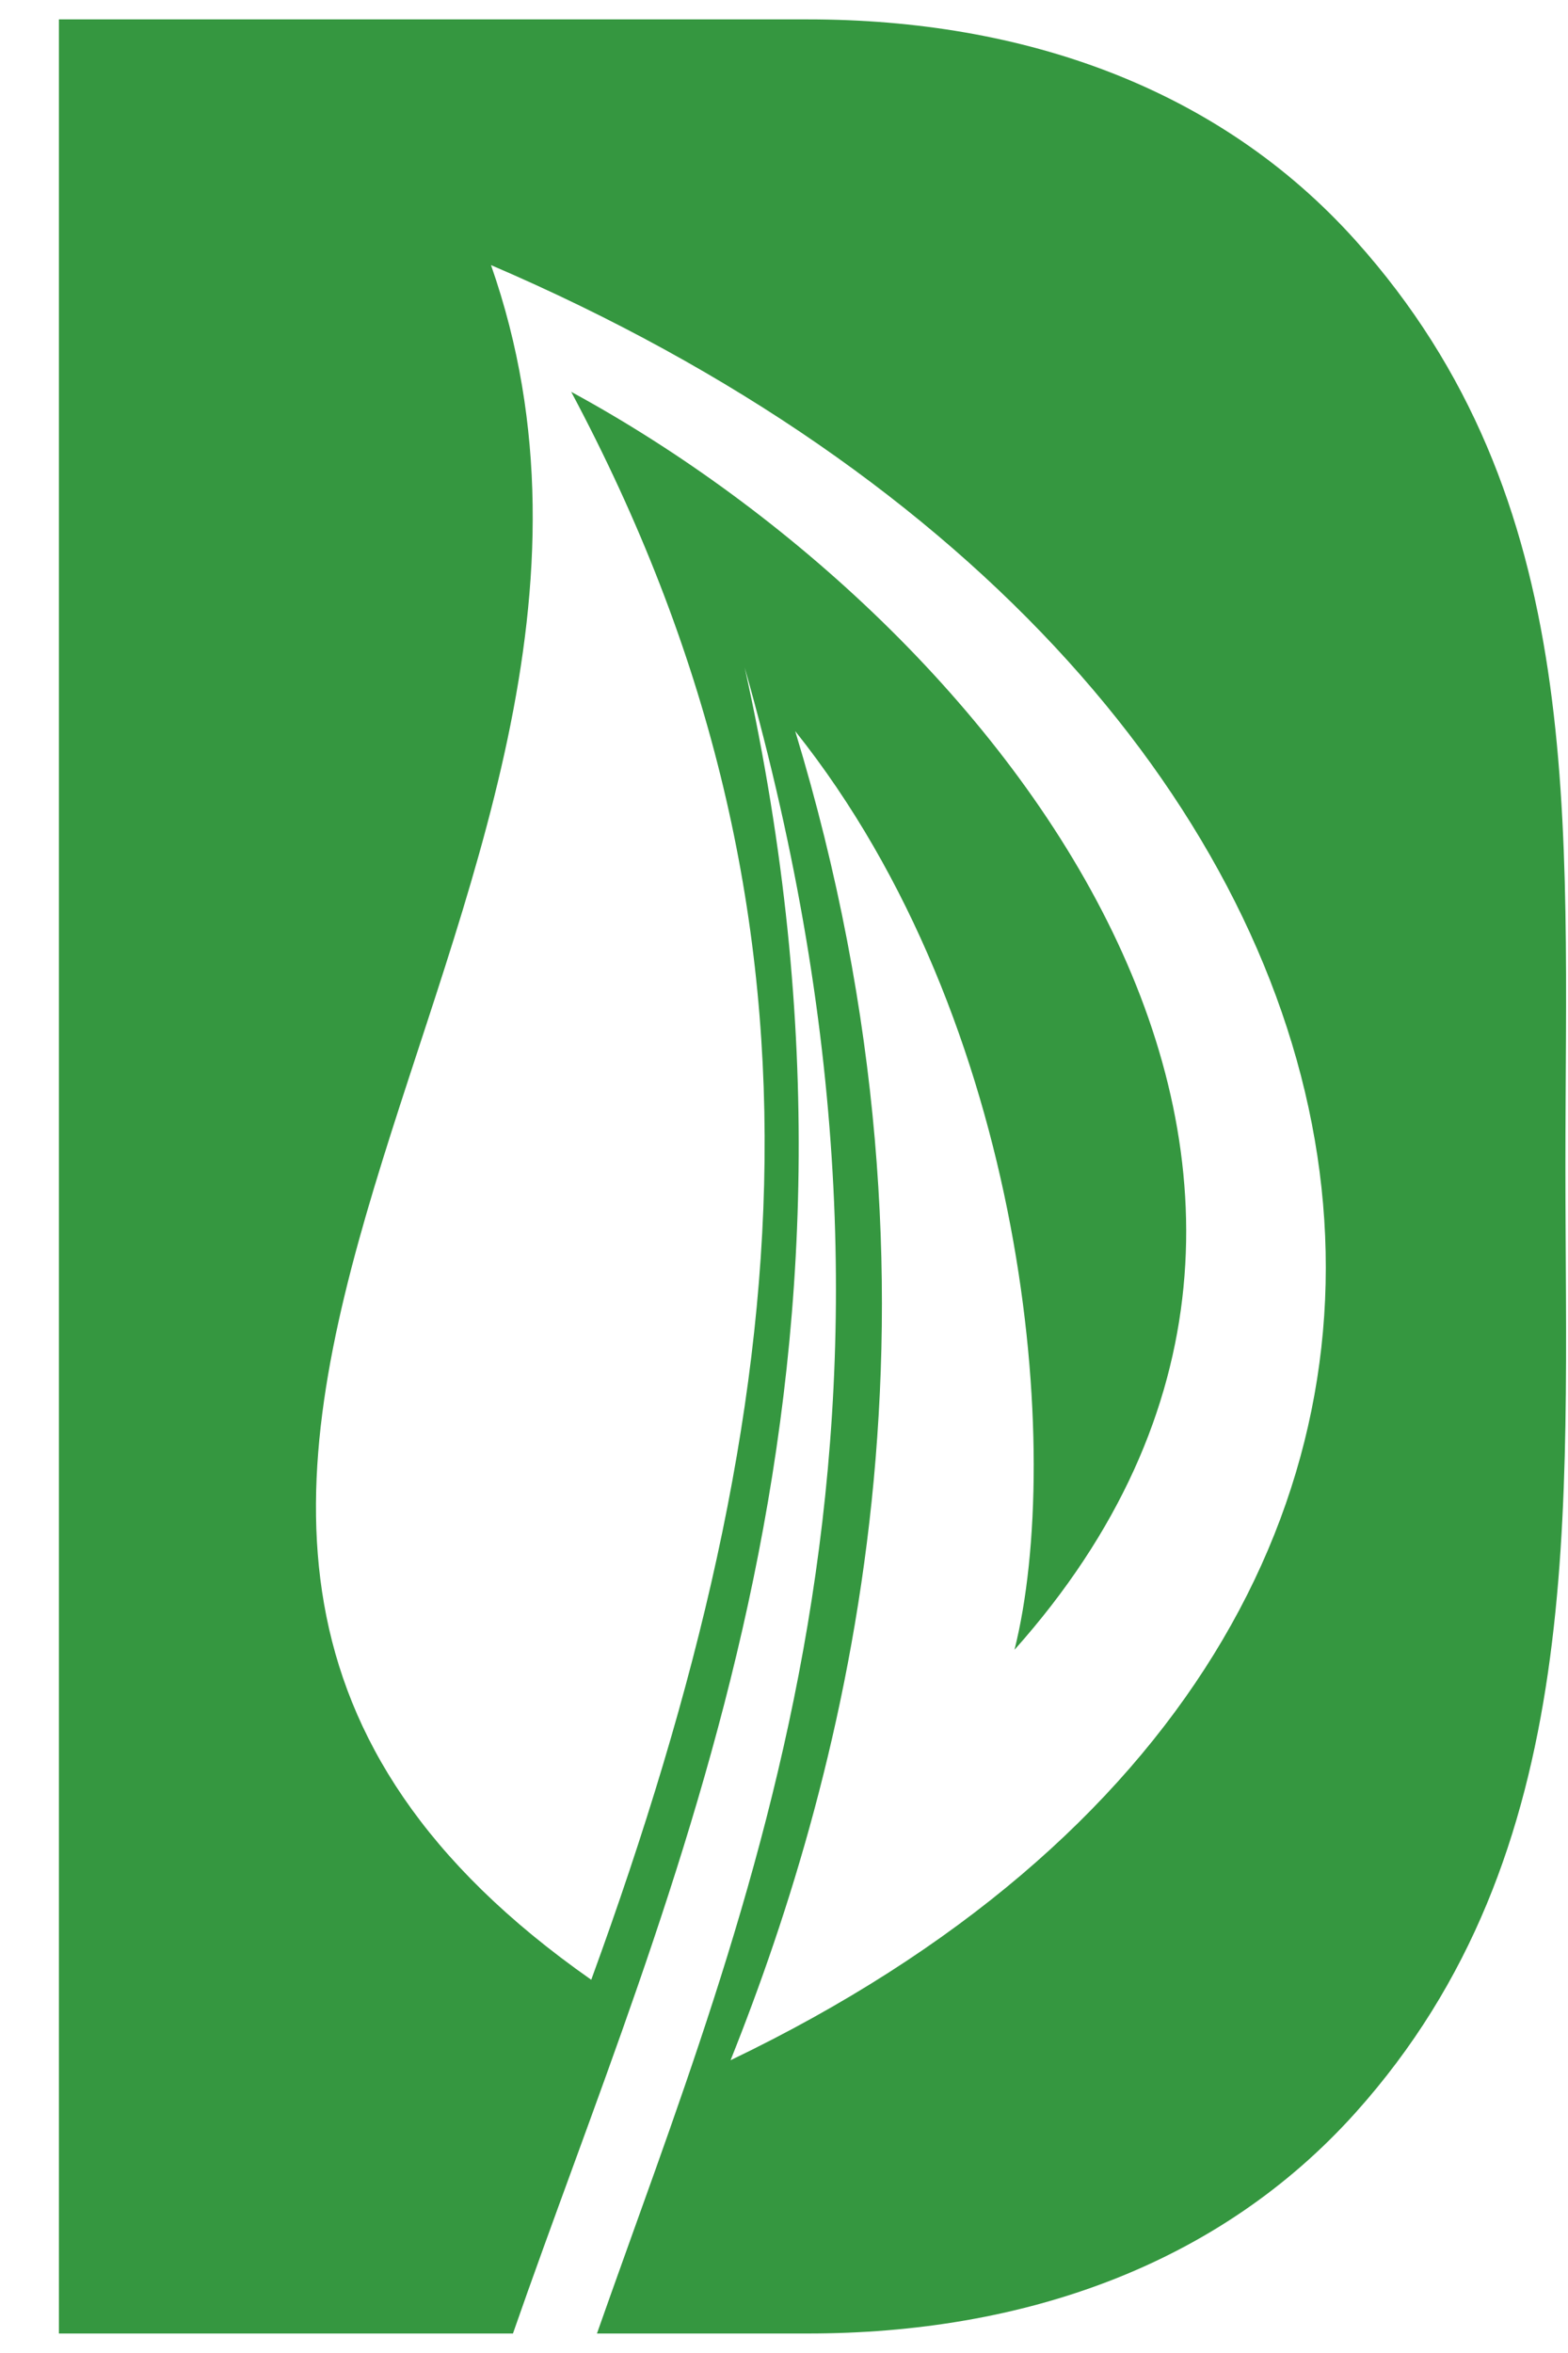 <svg width="14" height="21" viewBox="0 0 14 21" fill="none" xmlns="http://www.w3.org/2000/svg">
<path d="M12.104 2.147C10.881 0.784 9.137 0.173 7.212 0.173H0.526V20.826H4.58C5.976 16.816 8.09 12.44 6.649 5.958C8.568 12.718 6.67 17.014 5.33 20.826H7.212C9.137 20.826 10.881 20.217 12.104 18.854C14.186 16.533 13.977 13.516 13.977 10.413C13.977 7.31 14.186 4.467 12.104 2.147ZM6.523 18.387C7.561 15.791 8.652 11.629 7.1 6.525C9.176 9.126 9.498 12.97 9.058 14.724C12.816 10.513 8.954 5.593 5.1 3.497C7.557 8.105 7.187 12.446 5.279 17.669C-0.716 13.471 6.401 8.122 4.384 2.366C13.089 6.098 14.641 14.491 6.523 18.387Z" fill="#359740"/>
</svg>
